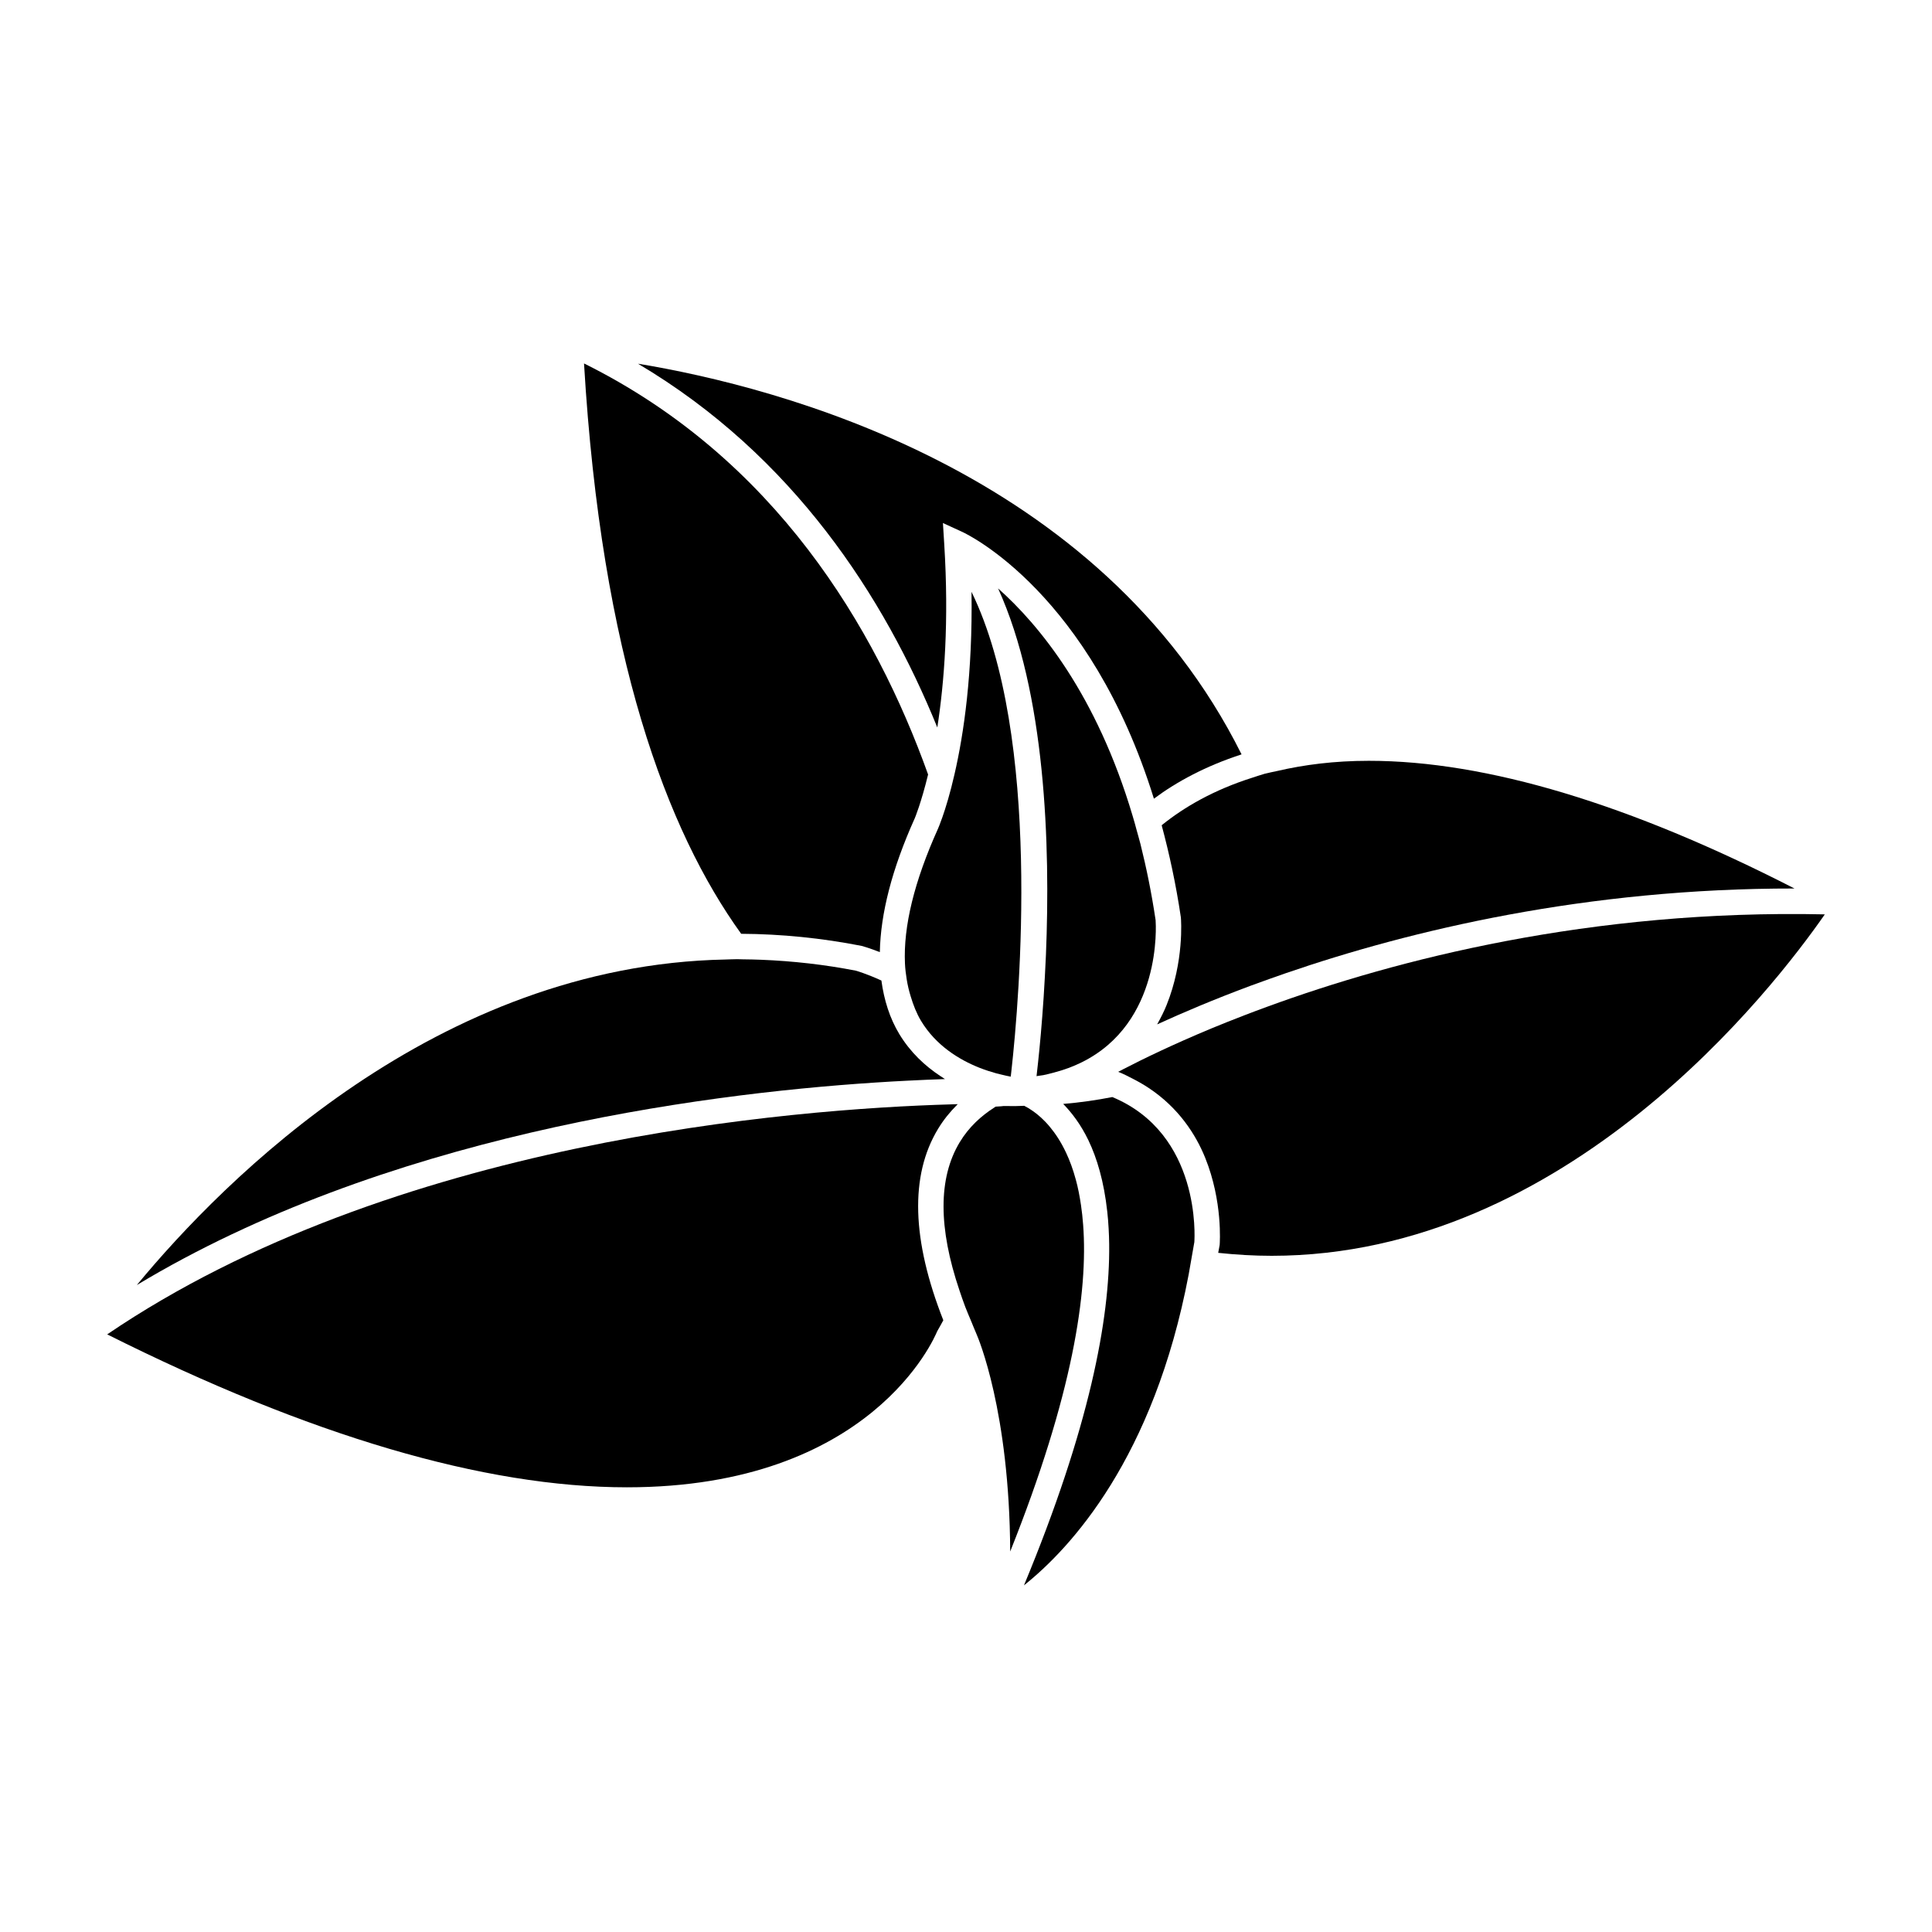 <svg xmlns="http://www.w3.org/2000/svg" xmlns:xlink="http://www.w3.org/1999/xlink" version="1.1" id="Layer_1" x="0px" y="0px" width="100px" height="100px" viewBox="0 0 100 100" enable-background="new 0 0 100 100" xml:space="preserve">
<path d="M71.657-374.193c-4.096-5.541-12.549-4.684-18.611-3.133c-0.324-2.114-2.309-13.477-7.733-15.827  c0,0-6.984-0.799-5.787,4.989c0,0,9.58,4.79,6.586,13.172c-29.736-6.187-19.159,20.956-19.159,20.956  c10.178,39.117,21.69,30.137,21.69,30.137c10.625,3.739,13.635-3.326,13.635-3.326c6.786,0.067,8.182-3.659,8.182-3.659  C79.641-351.441,71.657-374.193,71.657-374.193z"/>
<path fill-rule="evenodd" clip-rule="evenodd" d="M14.366-207.412c0,0-14.541-12.303-1.808-21.691c0,0,11.571-2.605,8.582,11.852  c0,0,8.161-8.548,17.459,15.746c0,0,8.731-0.322,6.437-8.54c0,0-26.036-19.723,0.51-24.481c0,0-0.443-8.122-6.78-10.406  c0,0-9.039-9.138,3.616-13.544c0,0,17.762-6.683,12.828,22.12c0,0,4.089-1.792,6.32,6.961c0,0,8.05,0.854-0.61-17.309  c0,0-10.714-23.212,18.97-14.936c0,0,2.3-5.893,9.646-1.784c0,0,8.449,7.663-2.415,12.629c0,0,2.226,8.728-0.452,12.202  c0,0,9.529,7.44,1.542,12.299c0,0-3.03,2.875-8.385-1.488c0,0-8.009,14.218-16.102,14.546c0,0,2.446,2.648,3.556,5.339  c1.365,3.313-2.558,7.614-9.049,5.281c0,0-0.808,4.367-3.647,5.597c0,0,2.978,12.14-7.506,16.371c0,0-9.102,5.323-12.47-9.105  C34.609-189.753,14.15-186.843,14.366-207.412z"/>
<path d="M48.36-75.199c-0.309-0.195-0.617-0.391-0.913-0.612c-3.374-2.531-5.868-6.769-7.705-11.416  c-9.42-0.068-22.584,5.312-34.73,29.423C26.277-72.494,39.965-75.706,48.36-75.199z"/>
<path d="M90.265-119.928c-5.911,0.206-28.589,2.226-35.583,20.898c5.039,4.915,6.703,9.485,7.249,12.129  C68.737-110.114,85.475-118.084,90.265-119.928z"/>
<path d="M60.053-70.044l-0.068,1.239L59.24-69.8c-0.122-0.161-12.383-15.572-53.115,12.325c6.31-2.062,30.688-9.676,44.023-8.8  c5.715,1.188,12.152,5.964,12.152,5.964s4.443-14.188,6.729-19.402c3.037-8.015,10.607-25.917,22.104-39.576  C86.721-117.717,62.085-107.286,60.053-70.044z"/>
<path d="M51.078-74.884c0.722,0.127,1.396,0.28,2.019,0.455c3.222,0.908,5.154,2.36,6.119,3.274c0.311-4.638,0.974-8.854,1.9-12.693  c0.06-0.25,0.12-0.502,0.183-0.749l-0.008-0.001c0.002-0.096,0.041-6.317-6.973-13.411c-3.773-3.816-9.582-7.882-18.546-11.383  c0.263,2.809,1.455,13.379,5.017,22.195C43.093-81.493,46.394-76.538,51.078-74.884z"/>
<g>
	<path d="M44.605,48.961c0.064,0.017,0.417,0.118,0.935,0.321c0.039-1.998,0.627-4.304,1.805-6.921   c0.009-0.017,0.333-0.794,0.693-2.273c-2.722-7.6-7.924-16.372-17.809-21.276c0.901,15.202,4.299,24.202,8.134,29.521   C40.432,48.344,42.531,48.553,44.605,48.961z"/>
	<path d="M48.515,37.654c0.362-2.329,0.608-5.499,0.359-9.483l-0.068-1.099l1.001,0.459c0.313,0.143,6.623,3.188,9.919,13.809   c1.181-0.881,2.686-1.692,4.537-2.294c-7.332-14.7-23.94-19.013-31.241-20.221C41.062,23.589,45.773,30.902,48.515,37.654z"/>
	<path d="M48.549,58.437c0.287-0.476,0.619-0.881,0.978-1.239c0.017-0.016,0.031-0.032,0.046-0.047   c-0.105,0.003-0.212,0.006-0.321,0.01c-8.258,0.237-28.945,1.885-43.704,11.906c10.473,5.247,19.521,7.916,26.9,7.916   c12.648,0,15.925-7.744,16.059-8.073c0.117-0.195,0.21-0.38,0.319-0.573C47.194,64.188,47.087,60.855,48.549,58.437z"/>
	<path d="M46.973,55.936c0.697-0.036,1.35-0.064,1.939-0.083c-0.083-0.05-0.165-0.106-0.245-0.16   c-0.785-0.519-1.541-1.216-2.119-2.17c-0.494-0.819-0.788-1.751-0.927-2.771c-0.77-0.352-1.302-0.505-1.318-0.509   c-1.607-0.314-3.26-0.501-4.905-0.566c-0.317-0.012-0.633-0.02-0.95-0.022c-0.094-0.002-0.191-0.008-0.285-0.008   c-0.205,0-0.404,0.013-0.607,0.017C22.598,49.956,11.61,61.033,7.083,66.513c12.744-7.669,28.868-9.867,38.198-10.479   C45.876,55.994,46.436,55.962,46.973,55.936z"/>
	<path d="M65.601,52.104c-0.404,0.148-0.798,0.294-1.176,0.441c-0.61,0.233-1.185,0.465-1.727,0.688   c-2.002,0.834-3.531,1.576-4.522,2.089c-0.105,0.057-0.205,0.108-0.299,0.156c0.294,0.113,0.548,0.251,0.809,0.385   c0.274,0.141,0.529,0.29,0.769,0.449c1.543,1.023,2.433,2.396,2.928,3.621c0.912,2.262,0.753,4.413,0.747,4.503   c-0.021,0.143-0.054,0.27-0.076,0.411C63.976,64.945,64.903,65,65.822,65c15.297,0,25.968-13.841,28.63-17.672   C82.332,47.062,72.26,49.669,65.601,52.104z"/>
	<path d="M61.121,47.479c0.014,0.134,0.172,2.285-0.74,4.547c-0.131,0.324-0.299,0.659-0.488,0.996   c1.308-0.599,2.939-1.294,4.86-2.008c0.308-0.114,0.627-0.229,0.949-0.343c0.283-0.102,0.574-0.203,0.868-0.305   c6.442-2.213,15.533-4.392,26.313-4.377c-8.523-4.368-15.936-6.61-22.03-6.61c-1.798,0-3.357,0.205-4.745,0.527   c-0.218,0.05-0.45,0.09-0.656,0.146c-0.222,0.061-0.417,0.135-0.628,0.2c-1.995,0.631-3.533,1.521-4.696,2.463   C60.519,44.176,60.864,45.745,61.121,47.479z"/>
	<path d="M56.063,63.392c-0.028-0.356-0.062-0.693-0.111-1.013c-0.07-0.475-0.157-0.921-0.267-1.317   c-0.143-0.529-0.313-0.992-0.504-1.396c-0.262-0.558-0.55-0.991-0.837-1.336c-0.312-0.377-0.616-0.636-0.878-0.82   c-0.172-0.12-0.329-0.215-0.452-0.274c-0.075,0.001-0.146,0.006-0.224,0.008h-0.013c-0.087,0.001-0.166,0.008-0.254,0.008   l-0.405-0.004h-0.18c-0.004,0.003-0.16,0.021-0.407,0.032c-0.023,0.015-0.044,0.03-0.065,0.045   c-0.674,0.428-1.317,1.009-1.795,1.803c-1.114,1.852-1.104,4.432-0.009,7.664c0.097,0.284,0.19,0.567,0.304,0.862   c0.095,0.247,0.208,0.506,0.315,0.762c0.091,0.216,0.167,0.422,0.266,0.642c0.081,0.184,1.704,3.979,1.741,11.248   C55.53,72.19,56.325,66.865,56.063,63.392z"/>
	<path d="M57.574,56.783c-0.805,0.158-1.647,0.282-2.543,0.356c0.448,0.461,0.909,1.061,1.305,1.882   c0.444,0.923,0.806,2.136,0.975,3.689c0.031,0.283,0.057,0.575,0.072,0.883c0.015,0.266,0.025,0.538,0.028,0.819   c0.043,3.873-1.032,9.505-4.411,17.646c2.424-1.934,6.719-6.582,8.524-16.084c0.041-0.217,0.077-0.442,0.116-0.662   c0.039-0.224,0.08-0.439,0.117-0.668c0.018-0.121,0.043-0.233,0.062-0.356C61.834,64.061,62.167,58.698,57.574,56.783z"/>
	<path d="M48.776,42.304c-0.124,0.355-0.211,0.557-0.228,0.595c-1.227,2.726-1.796,5.056-1.707,6.979   c0.012,0.277,0.048,0.539,0.088,0.799c0.048,0.309,0.119,0.605,0.207,0.891c0.135,0.45,0.302,0.879,0.533,1.266   c0.771,1.28,1.973,2.015,3.034,2.436c0.307,0.12,0.594,0.211,0.865,0.286c0.095,0.026,0.179,0.045,0.269,0.066   c0.179,0.044,0.338,0.08,0.479,0.105c0.003-0.022,0.007-0.048,0.008-0.07c0.01-0.079,0.019-0.159,0.028-0.249   c0.415-3.731,1.588-17.273-2.067-24.775c0.065,4.222-0.403,7.368-0.874,9.416C49.178,41.076,48.942,41.831,48.776,42.304z"/>
	<path d="M54.019,51.613c-0.091,1.372-0.197,2.531-0.29,3.385c-0.027,0.265-0.053,0.497-0.077,0.698   c-0.014,0.004-0.025,0.004-0.037,0.01c0.012-0.003,0.023-0.006,0.037-0.006c0.119-0.02,0.244-0.032,0.358-0.052   c0.169-0.035,0.331-0.077,0.492-0.119c0.545-0.14,1.035-0.321,1.475-0.538c4.17-2.053,3.855-7.107,3.837-7.364   c-0.21-1.409-0.477-2.714-0.782-3.933c-0.062-0.243-0.13-0.472-0.194-0.706c-0.066-0.251-0.135-0.498-0.208-0.739   c-1.872-6.318-4.866-9.925-6.969-11.793c2.46,5.409,2.71,13.269,2.477,18.958C54.105,50.194,54.062,50.929,54.019,51.613z"/>
</g>
<path fill-rule="evenodd" clip-rule="evenodd" d="M57.544,184.785c27.745-0.436,18.376-24.861,18.376-24.861  C43.853,163.091,57.544,184.785,57.544,184.785z"/>
<path fill-rule="evenodd" clip-rule="evenodd" d="M61.125,201.754c19.207-0.303,12.721-17.211,12.721-17.211  C51.647,186.735,61.125,201.754,61.125,201.754z"/>
<path fill-rule="evenodd" clip-rule="evenodd" d="M64.322,216.091c10.926-0.172,7.236-9.791,7.236-9.791  C58.93,207.547,64.322,216.091,64.322,216.091z"/>
<path fill-rule="evenodd" clip-rule="evenodd" d="M43.247,226.168c11.007,7.967,17.367-6.495,17.367-6.495  C52.197,211.674,43.247,226.168,43.247,226.168z"/>
<path fill-rule="evenodd" clip-rule="evenodd" d="M57.152,202.997c-17.57-12.358-22.819,7.192-22.819,7.192  C55.854,222.807,57.152,202.997,57.152,202.997z"/>
<path fill-rule="evenodd" clip-rule="evenodd" d="M51.391,186.545c-17.928-21.178-30.877,1.554-30.877,1.554  C43.293,210.888,51.391,186.545,51.391,186.545z"/>
<path fill-rule="evenodd" clip-rule="evenodd" d="M70.812,142.625c-23.24-0.074-18.979,10.505-18.979,10.505  C69.605,155.526,70.812,142.625,70.812,142.625z"/>
<path fill-rule="evenodd" clip-rule="evenodd" d="M41.086,159.165c-16.397-7.263-21.156,4.79-21.156,4.79  C42.225,170.514,41.086,159.165,41.086,159.165z"/>
<path fill-rule="evenodd" clip-rule="evenodd" d="M63.179,202.877h-2.121c-0.443,1.171,0.246,4.607,0.246,4.607  C54.1,191.8,59.26,186.098,59.26,186.098l-2.076-0.065c-0.813,1.646-0.719,4.611-0.719,4.611  c-10.243-25.744-4.951-35.889-4.951-35.889l-1.019-2.397c-1.26,1.96-2.162,8.106-2.162,8.106l-0.316,1.132  c-2.838-2.188-5.873-2.295-5.873-2.295l-0.261,1.986c6.341-2.495,12.866,28.362,12.866,28.362l-2.159-2.446l-0.658,1.981  c2.55,2.433,5.492,9.206,7.13,14.664c0.077,0.255-0.841-0.19-0.888,0.064c-0.118,0.658-0.27,1.351-0.27,1.351  c2.303,1.441,5.021,21.678,5.021,21.678l1.312-0.45C60.946,212.917,63.179,202.877,63.179,202.877z"/>
</svg>